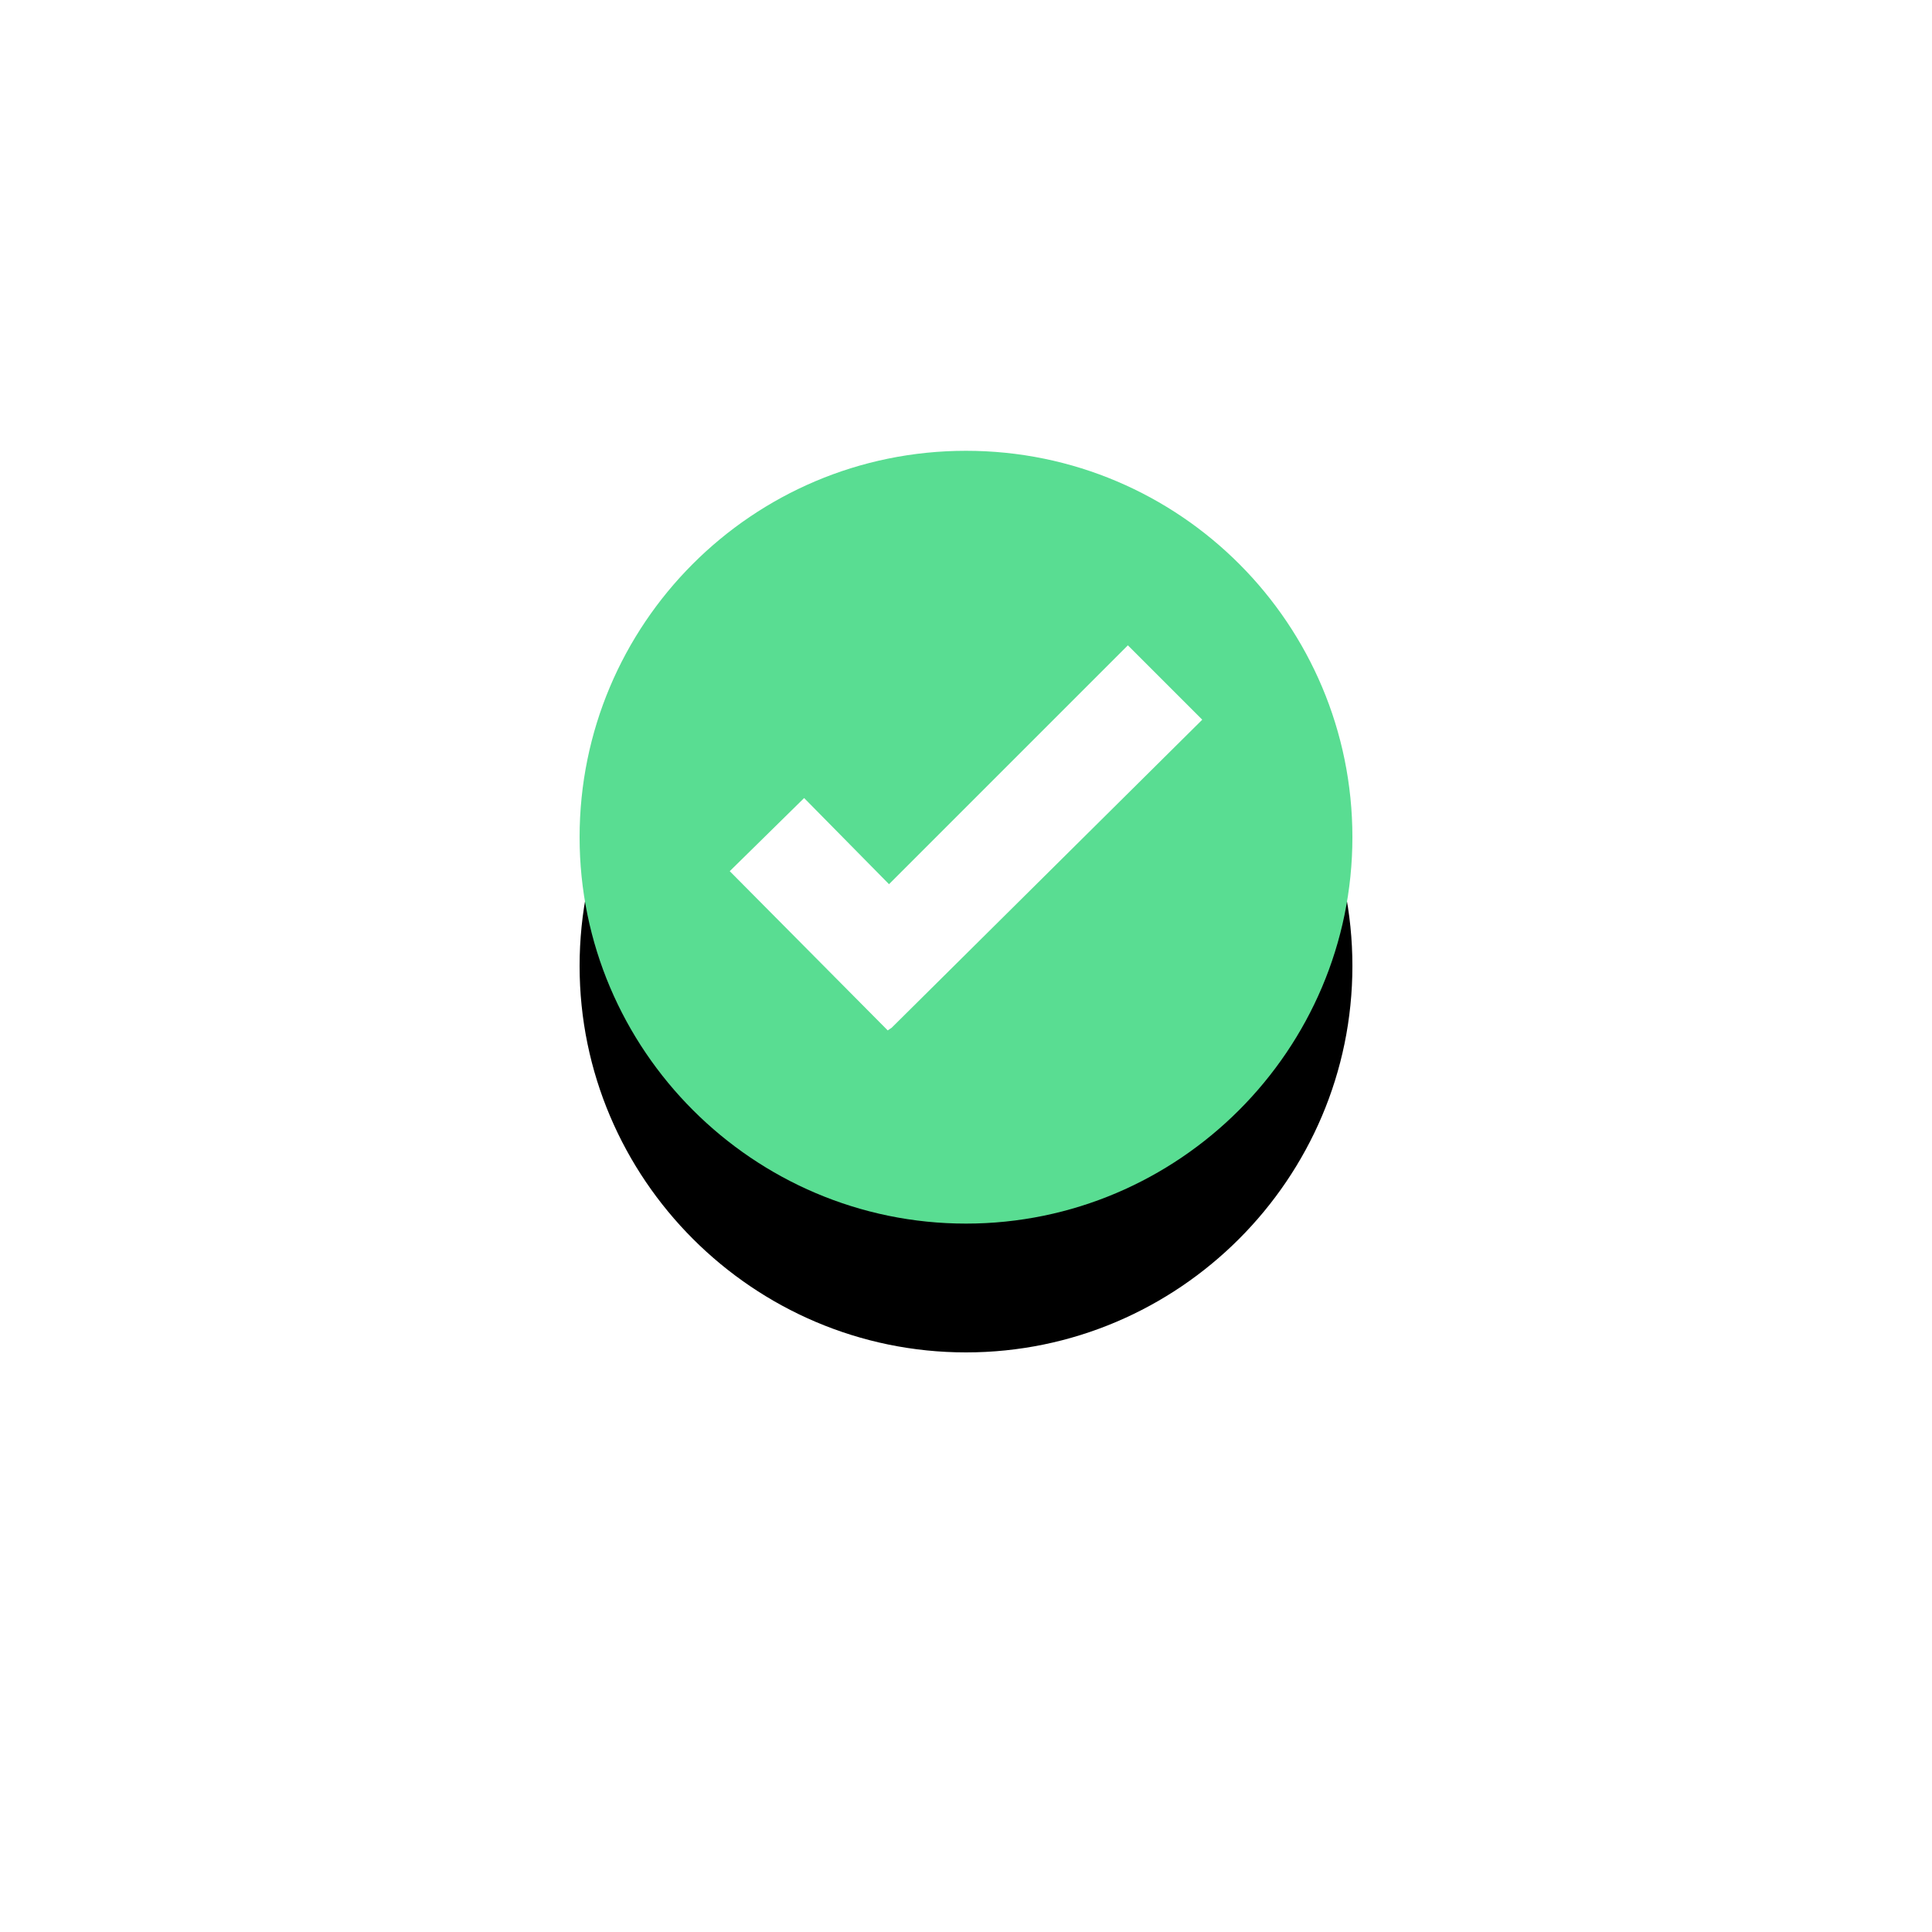 <?xml version="1.0" encoding="UTF-8"?>
<svg width="60px" height="60px" viewBox="0 0 60 60" version="1.1" xmlns="http://www.w3.org/2000/svg" xmlns:xlink="http://www.w3.org/1999/xlink">
    <!-- Generator: sketchtool 61.2 (101010) - https://sketch.com -->
    <title>FF7C3929-A524-462C-9A61-E3254D4293DC</title>
    <desc>Created with sketchtool.</desc>
    <defs>
        <path d="M12,0 C5.352,0 0,5.392 0,12 C0,18.607 5.392,24 12,24 C18.607,24 24,18.608 24,12 C24,5.393 18.649,0 12,0 Z" id="path-1"></path>
        <filter x="-120.8%" y="-104.2%" width="341.7%" height="341.7%" filterUnits="objectBoundingBox" id="filter-2">
            <feMorphology radius="3" operator="dilate" in="SourceAlpha" result="shadowSpreadOuter1"></feMorphology>
            <feOffset dx="0" dy="4" in="shadowSpreadOuter1" result="shadowOffsetOuter1"></feOffset>
            <feGaussianBlur stdDeviation="6" in="shadowOffsetOuter1" result="shadowBlurOuter1"></feGaussianBlur>
            <feColorMatrix values="0 0 0 0 0   0 0 0 0 0   0 0 0 0 0  0 0 0 0.08 0" type="matrix" in="shadowBlurOuter1"></feColorMatrix>
        </filter>
    </defs>
    <g id="Mobile-app" stroke="none" stroke-width="1" fill="none" fill-rule="evenodd">
        <g id="Richieste-2.7" transform="translate(-14, -180)">
            <g id="check" transform="translate(32, 194)">
                <g id="Path">
                    <use fill="black" fill-opacity="1" filter="url(#filter-2)" xlink:href="#path-1"></use>
                    <use fill="#59DD92" fill-rule="evenodd" xlink:href="#path-1"></use>
                </g>
                <polygon id="Path" fill="#FFFFFF" fill-rule="nonzero" points="9.69 17.919 9.569 18 4.663 13.055 6.973 10.784 9.609 13.459 17.027 6.041 19.337 8.351"></polygon>
            </g>
        </g>
    </g>
</svg>